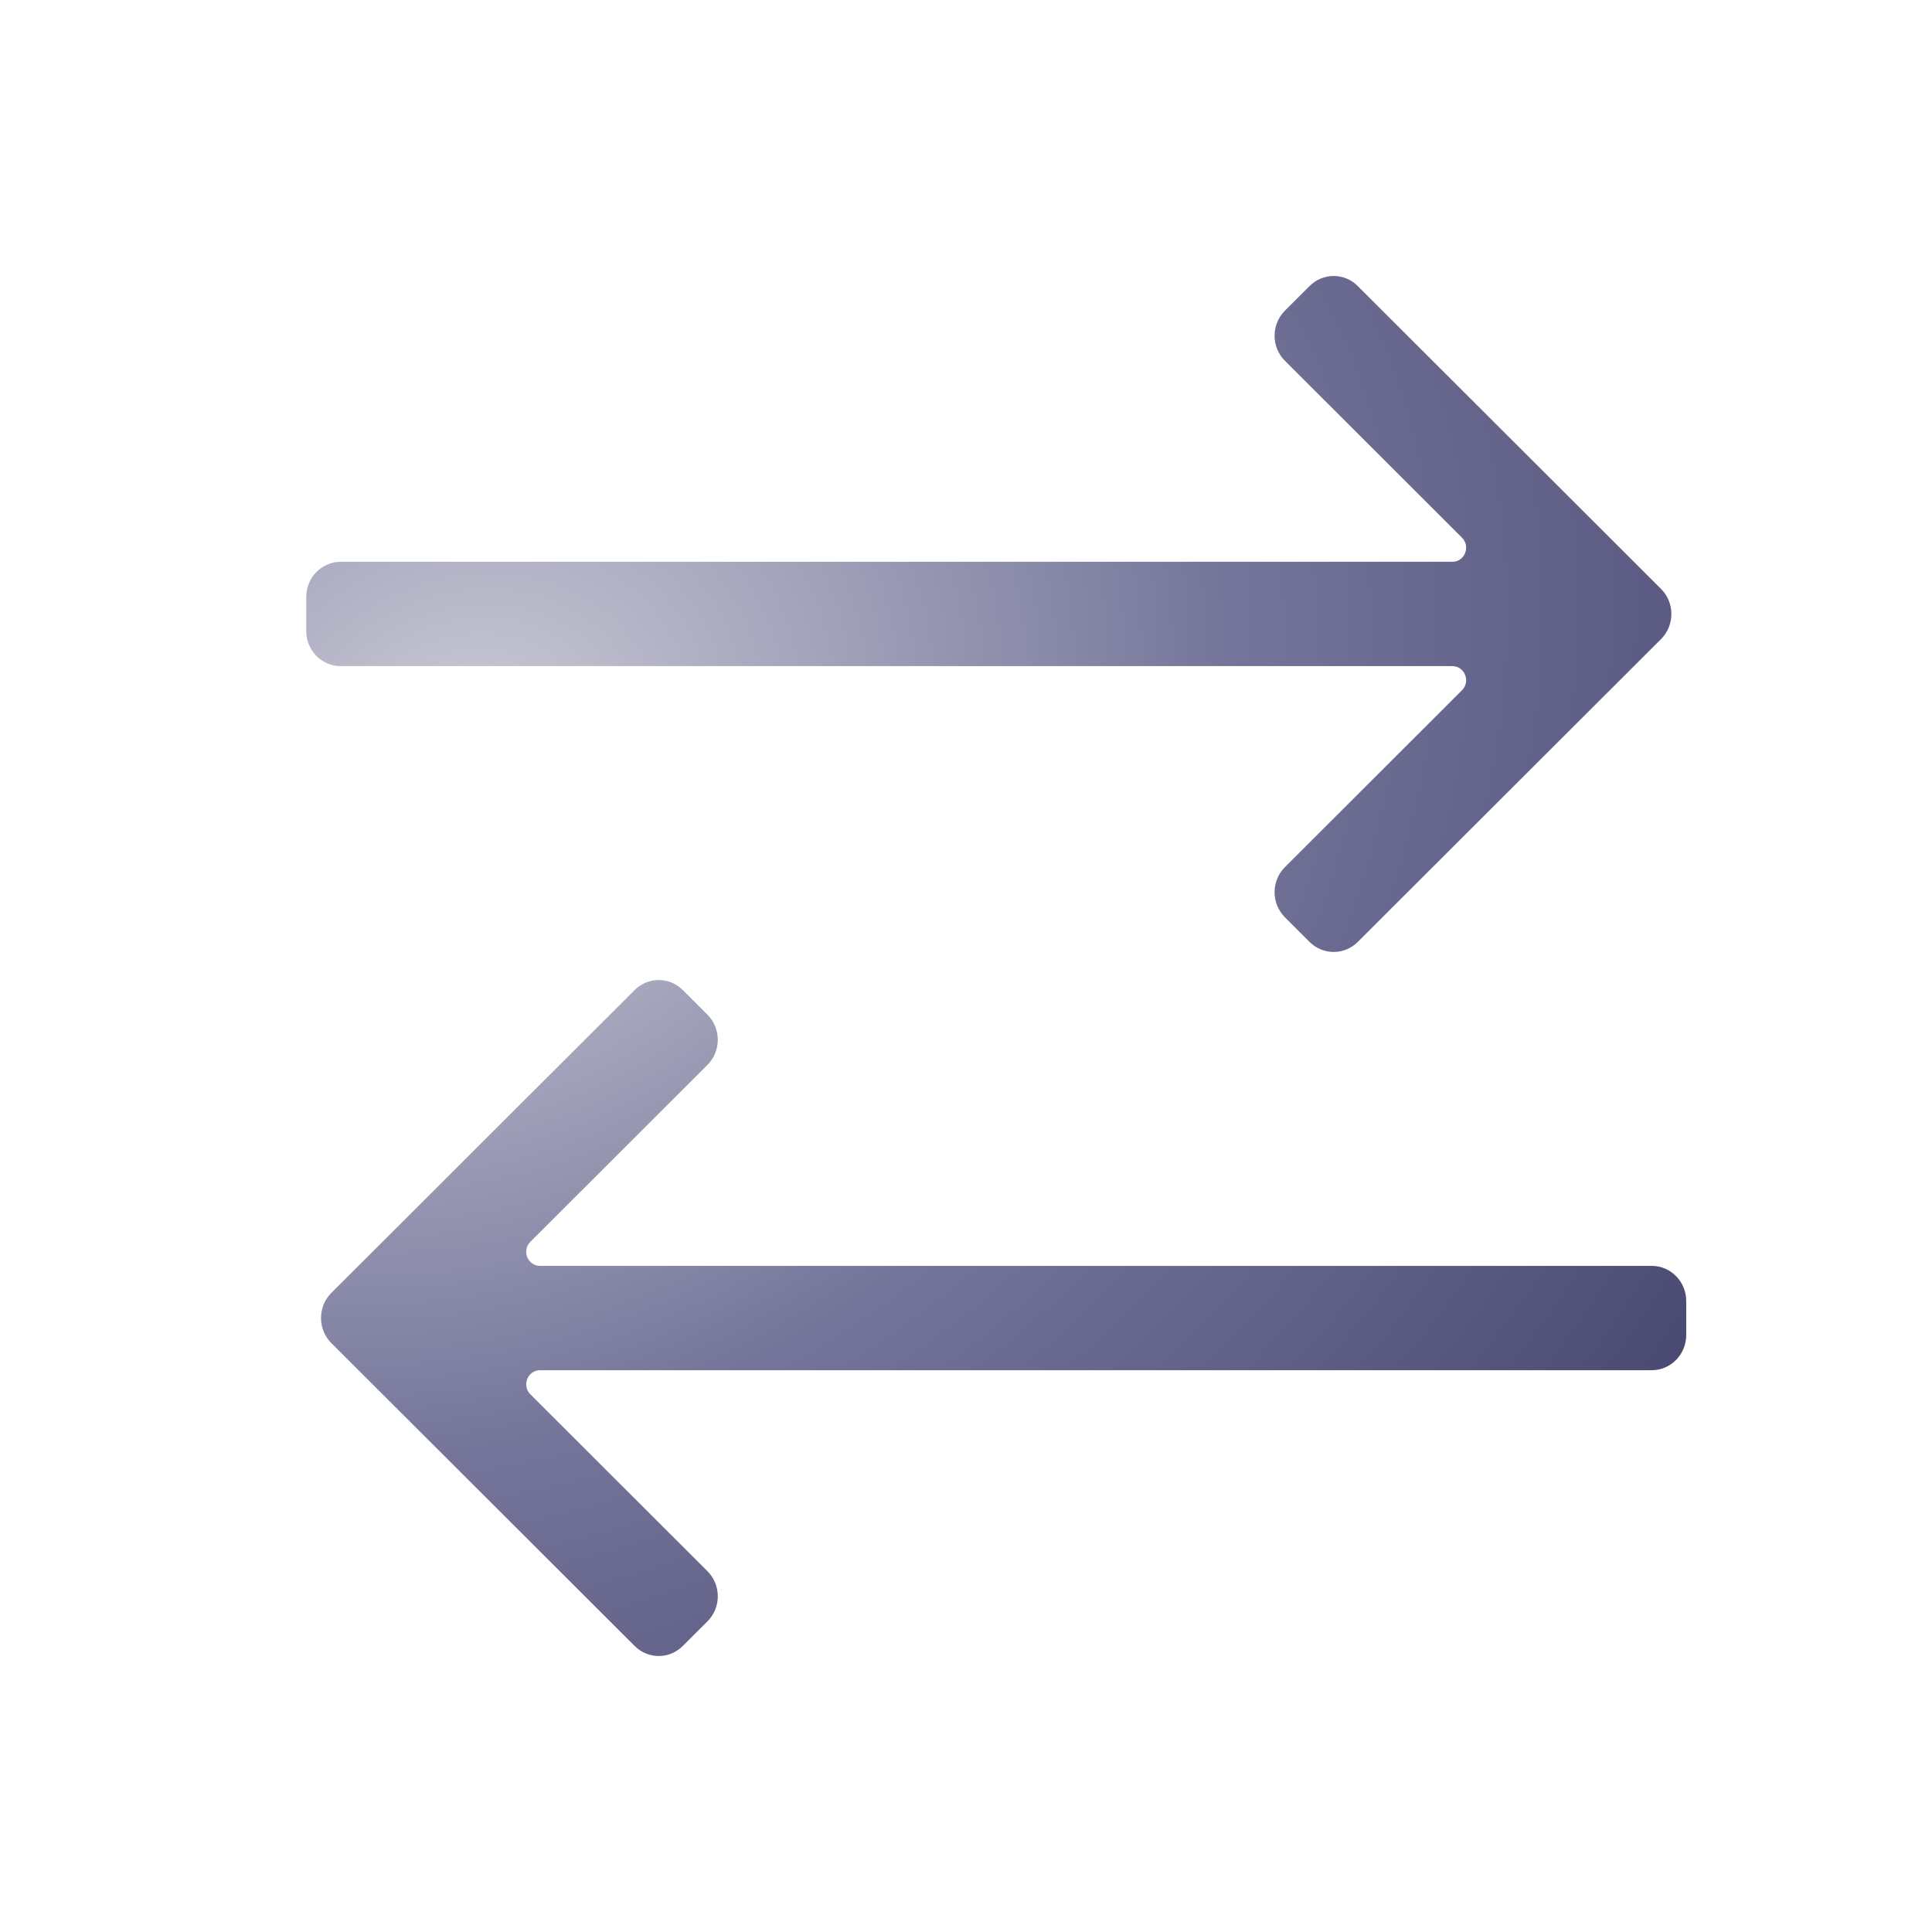 <svg width="28" height="28" viewBox="0 0 28 28" fill="none" xmlns="http://www.w3.org/2000/svg">
<path fill-rule="evenodd" clip-rule="evenodd" d="M19.678 4.146C19.484 3.951 19.173 3.951 18.979 4.146L18.623 4.501C18.422 4.701 18.422 5.03 18.623 5.23L21.188 7.792C21.316 7.92 21.228 8.142 21.048 8.142H4.938C4.661 8.142 4.438 8.371 4.438 8.652V9.144C4.438 9.426 4.661 9.654 4.938 9.654H21.048C21.228 9.654 21.316 9.876 21.188 10.004L18.623 12.566C18.422 12.766 18.422 13.095 18.623 13.295L18.979 13.651C19.173 13.845 19.484 13.845 19.678 13.651L24.072 9.263C24.273 9.063 24.273 8.734 24.072 8.534L19.678 4.146ZM9.197 23.854C9.391 24.049 9.702 24.049 9.896 23.854L10.252 23.499C10.453 23.299 10.453 22.97 10.252 22.77L7.687 20.208C7.559 20.08 7.647 19.858 7.827 19.858H23.938C24.214 19.858 24.438 19.63 24.438 19.348V18.856C24.438 18.574 24.214 18.346 23.938 18.346H7.827C7.647 18.346 7.559 18.124 7.687 17.996L10.252 15.434C10.453 15.234 10.453 14.905 10.252 14.705L9.896 14.349C9.702 14.155 9.391 14.155 9.197 14.349L4.803 18.737C4.602 18.937 4.602 19.266 4.803 19.466L9.197 23.854Z" fill="url(#paint0_radial_12011_893)"/>
<defs>
<radialGradient id="paint0_radial_12011_893" cx="0" cy="0" r="1" gradientUnits="userSpaceOnUse" gradientTransform="translate(6.691 10.882) rotate(60.799) scale(20.17 23.516)">
<stop stop-color="#CCCCD7"/>
<stop offset="0.485" stop-color="#75759B"/>
<stop offset="1" stop-color="#44446E"/>
</radialGradient>
</defs>
</svg>
